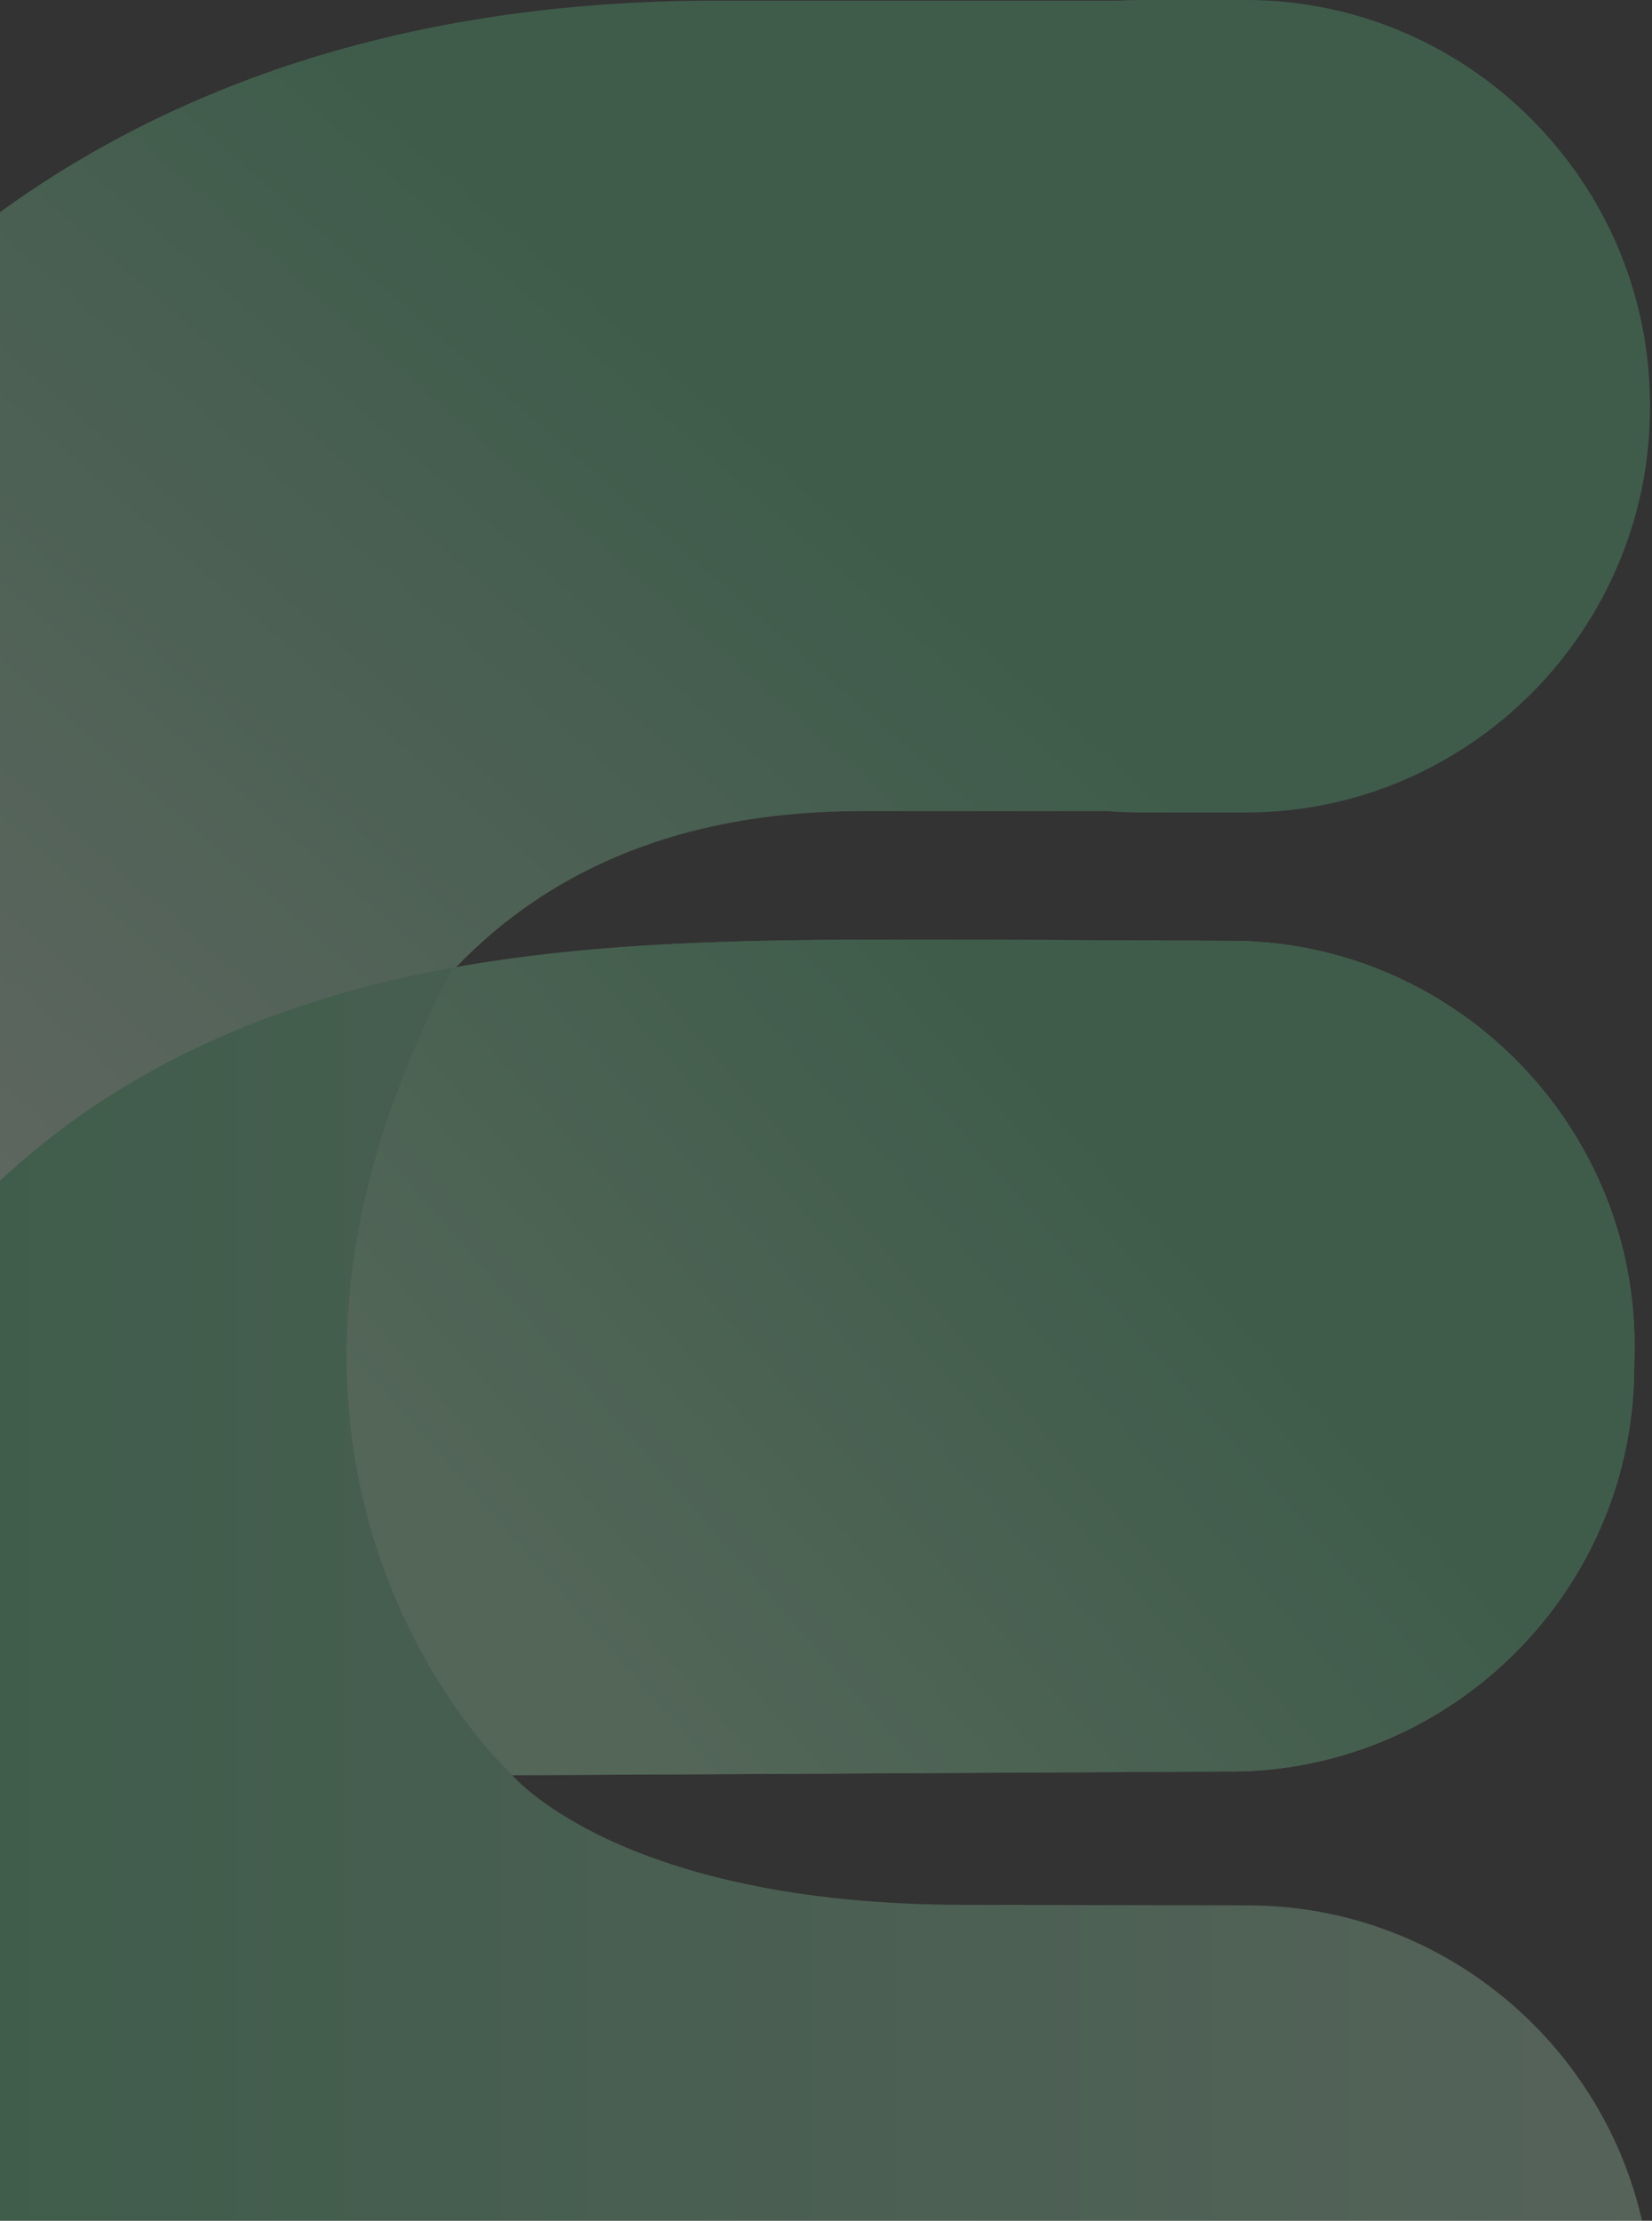 <svg width="428" height="575" viewBox="0 0 428 575" fill="none" xmlns="http://www.w3.org/2000/svg">
<rect x="0" y="0" width="428" height="575" fill="#333333" stroke="none"/>
<defs>
<linearGradient id="paint0_linear_4157_3809" x1="26.712" y1="555.257" x2="321.477" y2="218.998" gradientUnits="userSpaceOnUse">
<stop stop-color="#FEF1C0"/>
<stop offset="0.4" stop-color="#D9FFE3"/>
<stop offset="1" stop-color="#63D892"/>
</linearGradient>
<linearGradient id="paint1_linear_4157_3809" x1="-70.179" y1="476.132" x2="428" y2="476.132" gradientUnits="userSpaceOnUse">
<stop stop-color="#FAAF13"/>
<stop offset="0.09" stop-color="#63D892"/>
<stop offset="1" stop-color="#BCF2CE"/>
</linearGradient>
<linearGradient id="paint2_linear_4157_3809" x1="288" y1="297" x2="-35.108" y2="580.067" gradientUnits="userSpaceOnUse">
<stop stop-color="#63D892"/>
<stop offset="0.44" stop-color="#B4FFC8"/>
</linearGradient>
</defs>
<g opacity="0.25">
<path d="M222.996 210.014H286.902C289.769 210.257 292.665 210.378 295.592 210.378H322.738C380.336 210.378 427.469 163.213 427.469 105.576V104.817C427.484 47.166 380.351 0 322.753 0H295.607C293.636 0 291.679 0.061 289.723 0.167H185.234C142.711 0.167 103.342 6.556 68.189 19.151C27.136 33.872 -8.335 56.954 -37.255 87.76C-94.156 148.386 -123 236.01 -123 348.172V351.844C-123 407.205 -116.327 456.859 -103.179 499.426C-88.954 545.484 -66.813 584.804 -37.392 616.278C-8.396 647.281 27.288 670.409 68.689 685.008C103.509 697.285 142.711 703.506 185.234 703.506H287.327C290.057 703.719 292.817 703.84 295.607 703.84H322.753C380.351 703.84 427.484 656.675 427.484 599.038V598.279C427.484 540.643 380.351 493.477 322.753 493.477H295.607C293.438 493.477 291.285 493.553 289.147 493.69H185.234C172.844 493.69 102.599 469.151 83.172 448.391C64.443 428.359 47.094 210.029 222.996 210.029V210.014Z" fill="url(#paint0_linear_4157_3809)"/>
<path d="M323.269 493.341L249.626 493.189C160.758 493.189 132.747 459.651 132.747 459.651L316.626 458.68C374.224 459.773 422.237 413.518 423.344 355.896L423.451 350.403C424.542 292.766 378.319 244.721 320.736 243.613L244.97 243.264C178.865 243.233 116.399 243.233 59.59 267.408C18.644 284.829 -13.006 312.312 -34.495 349.083C-55.075 384.32 -70.164 425.947 -70.164 475.753C-70.164 525.559 -54.362 566.973 -33.221 601.937C-11.459 637.903 20.206 665.143 61.107 682.337C145.122 717.665 323.284 707.695 323.284 707.695C380.882 707.695 428.015 660.53 428.015 602.893V598.143C428.015 540.507 380.882 493.341 323.284 493.341H323.269Z" fill="url(#paint1_linear_4157_3809)"/>
<path d="M320.751 243.613L244.985 243.264C201.158 243.248 158.937 243.248 118.901 250.29C117.749 250.821 117.081 251.14 117.081 251.14C47.609 382.757 132.777 459.651 132.777 459.651L316.656 458.68C374.254 459.773 422.267 413.518 423.374 355.896L423.481 350.403C424.572 292.766 378.349 244.72 320.766 243.613H320.751Z" fill="url(#paint2_linear_4157_3809)"/>
</g>
</svg>